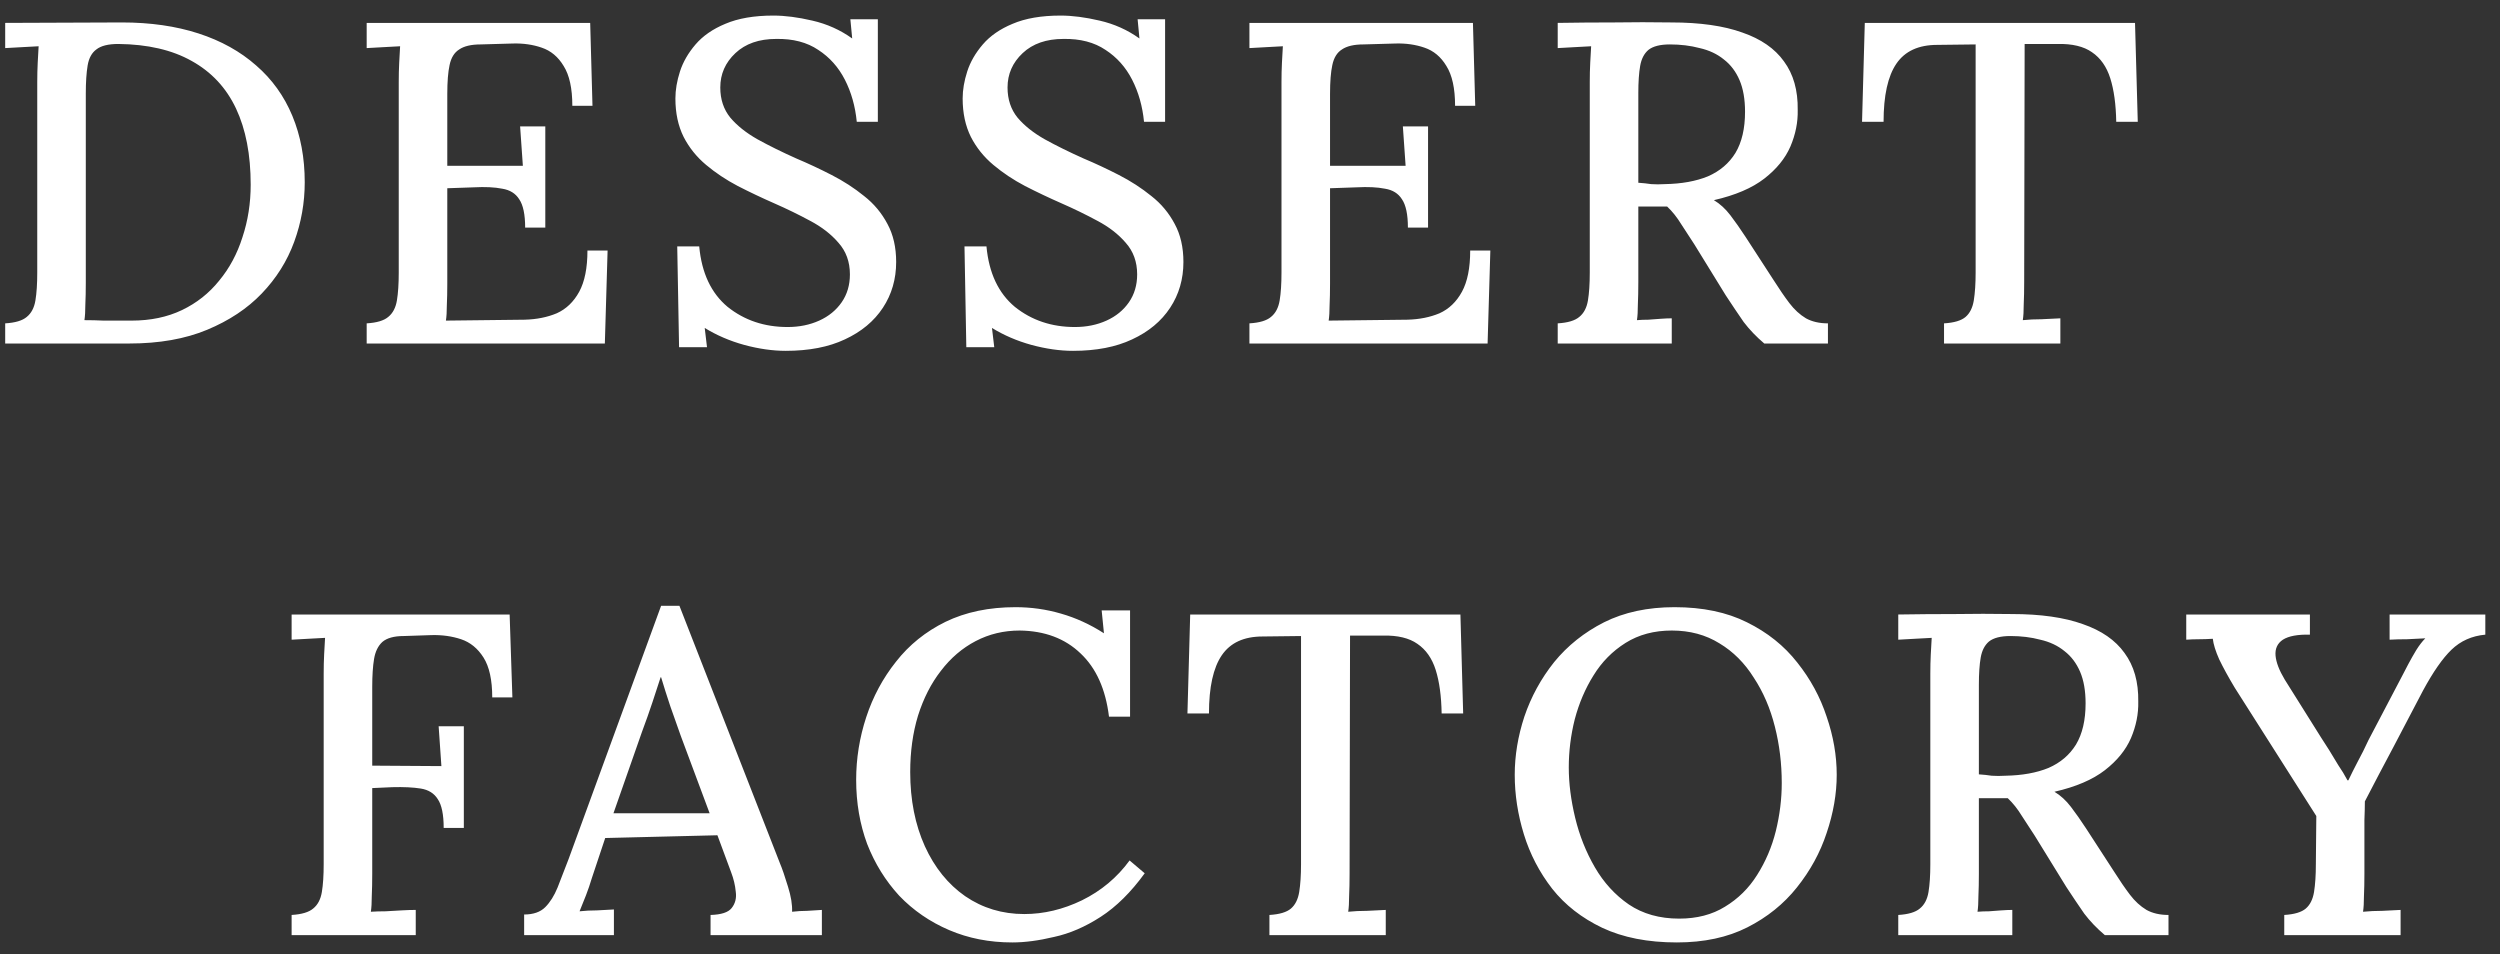 <svg width="131" height="50" viewBox="0 0 131 50" fill="none" xmlns="http://www.w3.org/2000/svg">
<rect x="0" y="0" width="131" height="50" fill="#333333" stroke="none"/>
<path d="M0.272 16.944C0.8 16.912 1.176 16.8 1.4 16.608C1.64 16.416 1.792 16.128 1.856 15.744C1.92 15.36 1.952 14.872 1.952 14.28V4.296C1.952 3.944 1.96 3.608 1.976 3.288C1.992 2.952 2.008 2.664 2.024 2.424C1.752 2.44 1.456 2.456 1.136 2.472C0.816 2.488 0.528 2.504 0.272 2.52V1.2L6.392 1.176C7.88 1.176 9.216 1.368 10.4 1.752C11.584 2.136 12.592 2.696 13.424 3.432C14.256 4.152 14.888 5.032 15.32 6.072C15.752 7.112 15.968 8.272 15.968 9.552C15.968 10.624 15.784 11.664 15.416 12.672C15.048 13.68 14.48 14.584 13.712 15.384C12.96 16.168 12.008 16.8 10.856 17.28C9.704 17.76 8.344 18 6.776 18H0.272V16.944ZM4.496 14.808C4.496 15.24 4.488 15.624 4.472 15.96C4.472 16.296 4.456 16.568 4.424 16.776C4.76 16.776 5.096 16.784 5.432 16.8C5.768 16.8 6.064 16.8 6.32 16.8C6.592 16.8 6.784 16.8 6.896 16.8C7.888 16.8 8.768 16.616 9.536 16.248C10.304 15.88 10.952 15.368 11.48 14.712C12.024 14.056 12.432 13.296 12.704 12.432C12.992 11.568 13.136 10.648 13.136 9.672C13.136 8.104 12.88 6.776 12.368 5.688C11.856 4.6 11.08 3.768 10.04 3.192C9.016 2.616 7.736 2.32 6.2 2.304C5.672 2.304 5.288 2.4 5.048 2.592C4.808 2.768 4.656 3.048 4.592 3.432C4.528 3.816 4.496 4.304 4.496 4.896V14.808ZM27.518 11.928C27.518 11.24 27.414 10.744 27.206 10.44C27.014 10.136 26.718 9.952 26.318 9.888C25.918 9.808 25.422 9.784 24.83 9.816L23.438 9.864V14.856C23.438 15.288 23.43 15.672 23.414 16.008C23.414 16.328 23.398 16.592 23.366 16.8L27.494 16.752C28.118 16.736 28.678 16.624 29.174 16.416C29.67 16.192 30.062 15.816 30.35 15.288C30.638 14.76 30.782 14.04 30.782 13.128H31.838L31.694 18H19.214V16.944C19.742 16.912 20.118 16.8 20.342 16.608C20.582 16.416 20.734 16.128 20.798 15.744C20.862 15.36 20.894 14.872 20.894 14.28V4.296C20.894 3.944 20.902 3.608 20.918 3.288C20.934 2.952 20.95 2.664 20.966 2.424C20.694 2.44 20.398 2.456 20.078 2.472C19.758 2.488 19.47 2.504 19.214 2.52V1.2H30.926L31.046 5.544H29.99C29.99 4.632 29.838 3.936 29.534 3.456C29.246 2.976 28.862 2.656 28.382 2.496C27.918 2.336 27.414 2.264 26.87 2.28L25.19 2.328C24.694 2.328 24.318 2.416 24.062 2.592C23.806 2.752 23.638 3.024 23.558 3.408C23.478 3.776 23.438 4.28 23.438 4.92V8.688H27.398L27.254 6.624H28.574V11.928H27.518ZM44.895 6.384C44.815 5.568 44.607 4.832 44.271 4.176C43.935 3.52 43.471 3 42.879 2.616C42.287 2.216 41.551 2.024 40.671 2.04C39.775 2.04 39.063 2.288 38.535 2.784C38.007 3.28 37.743 3.88 37.743 4.584C37.743 5.208 37.919 5.736 38.271 6.168C38.623 6.584 39.095 6.96 39.687 7.296C40.295 7.632 40.975 7.968 41.727 8.304C42.335 8.56 42.951 8.848 43.575 9.168C44.199 9.488 44.767 9.856 45.279 10.272C45.791 10.672 46.199 11.16 46.503 11.736C46.807 12.296 46.959 12.96 46.959 13.728C46.959 14.624 46.727 15.424 46.263 16.128C45.799 16.832 45.135 17.384 44.271 17.784C43.423 18.184 42.391 18.384 41.175 18.384C40.487 18.384 39.759 18.28 38.991 18.072C38.239 17.864 37.551 17.568 36.927 17.184L37.047 18.192H35.583L35.487 12.912H36.639C36.767 14.304 37.263 15.36 38.127 16.08C39.007 16.784 40.055 17.136 41.271 17.136C41.879 17.136 42.431 17.024 42.927 16.8C43.423 16.576 43.815 16.256 44.103 15.84C44.391 15.424 44.535 14.936 44.535 14.376C44.535 13.72 44.335 13.168 43.935 12.72C43.551 12.272 43.055 11.888 42.447 11.568C41.855 11.248 41.231 10.944 40.575 10.656C39.919 10.368 39.279 10.064 38.655 9.744C38.047 9.424 37.495 9.056 36.999 8.64C36.503 8.224 36.111 7.736 35.823 7.176C35.535 6.6 35.391 5.928 35.391 5.16C35.391 4.712 35.471 4.24 35.631 3.744C35.791 3.248 36.063 2.776 36.447 2.328C36.831 1.88 37.351 1.52 38.007 1.248C38.679 0.96 39.519 0.816 40.527 0.816C41.135 0.816 41.815 0.904 42.567 1.08C43.335 1.256 44.031 1.568 44.655 2.016L44.559 1.008H45.999V6.384H44.895ZM59.947 6.384C59.867 5.568 59.659 4.832 59.323 4.176C58.987 3.52 58.523 3 57.931 2.616C57.339 2.216 56.603 2.024 55.723 2.04C54.827 2.04 54.115 2.288 53.587 2.784C53.059 3.28 52.795 3.88 52.795 4.584C52.795 5.208 52.971 5.736 53.323 6.168C53.675 6.584 54.147 6.96 54.739 7.296C55.347 7.632 56.027 7.968 56.779 8.304C57.387 8.56 58.003 8.848 58.627 9.168C59.251 9.488 59.819 9.856 60.331 10.272C60.843 10.672 61.251 11.16 61.555 11.736C61.859 12.296 62.011 12.96 62.011 13.728C62.011 14.624 61.779 15.424 61.315 16.128C60.851 16.832 60.187 17.384 59.323 17.784C58.475 18.184 57.443 18.384 56.227 18.384C55.539 18.384 54.811 18.28 54.043 18.072C53.291 17.864 52.603 17.568 51.979 17.184L52.099 18.192H50.635L50.539 12.912H51.691C51.819 14.304 52.315 15.36 53.179 16.08C54.059 16.784 55.107 17.136 56.323 17.136C56.931 17.136 57.483 17.024 57.979 16.8C58.475 16.576 58.867 16.256 59.155 15.84C59.443 15.424 59.587 14.936 59.587 14.376C59.587 13.72 59.387 13.168 58.987 12.72C58.603 12.272 58.107 11.888 57.499 11.568C56.907 11.248 56.283 10.944 55.627 10.656C54.971 10.368 54.331 10.064 53.707 9.744C53.099 9.424 52.547 9.056 52.051 8.64C51.555 8.224 51.163 7.736 50.875 7.176C50.587 6.6 50.443 5.928 50.443 5.16C50.443 4.712 50.523 4.24 50.683 3.744C50.843 3.248 51.115 2.776 51.499 2.328C51.883 1.88 52.403 1.52 53.059 1.248C53.731 0.96 54.571 0.816 55.579 0.816C56.187 0.816 56.867 0.904 57.619 1.08C58.387 1.256 59.083 1.568 59.707 2.016L59.611 1.008H61.051V6.384H59.947ZM73.774 11.928C73.774 11.24 73.67 10.744 73.462 10.44C73.27 10.136 72.974 9.952 72.574 9.888C72.174 9.808 71.678 9.784 71.086 9.816L69.694 9.864V14.856C69.694 15.288 69.686 15.672 69.67 16.008C69.67 16.328 69.654 16.592 69.622 16.8L73.75 16.752C74.374 16.736 74.934 16.624 75.43 16.416C75.926 16.192 76.318 15.816 76.606 15.288C76.894 14.76 77.038 14.04 77.038 13.128H78.094L77.95 18H65.47V16.944C65.998 16.912 66.374 16.8 66.598 16.608C66.838 16.416 66.99 16.128 67.054 15.744C67.118 15.36 67.15 14.872 67.15 14.28V4.296C67.15 3.944 67.158 3.608 67.174 3.288C67.19 2.952 67.206 2.664 67.222 2.424C66.95 2.44 66.654 2.456 66.334 2.472C66.014 2.488 65.726 2.504 65.47 2.52V1.2H77.182L77.302 5.544H76.246C76.246 4.632 76.094 3.936 75.79 3.456C75.502 2.976 75.118 2.656 74.638 2.496C74.174 2.336 73.67 2.264 73.126 2.28L71.446 2.328C70.95 2.328 70.574 2.416 70.318 2.592C70.062 2.752 69.894 3.024 69.814 3.408C69.734 3.776 69.694 4.28 69.694 4.92V8.688H73.654L73.51 6.624H74.83V11.928H73.774ZM81.624 18V16.944C82.152 16.912 82.528 16.8 82.752 16.608C82.992 16.416 83.144 16.128 83.208 15.744C83.272 15.36 83.304 14.872 83.304 14.28V4.296C83.304 3.944 83.312 3.608 83.328 3.288C83.344 2.952 83.36 2.664 83.376 2.424C83.104 2.44 82.808 2.456 82.488 2.472C82.168 2.488 81.88 2.504 81.624 2.52V1.2C82.6 1.184 83.584 1.176 84.576 1.176C85.568 1.16 86.568 1.16 87.576 1.176C89.08 1.176 90.32 1.352 91.296 1.704C92.272 2.04 93 2.544 93.48 3.216C93.976 3.888 94.216 4.736 94.2 5.76C94.216 6.4 94.088 7.04 93.816 7.68C93.544 8.304 93.088 8.864 92.448 9.36C91.808 9.856 90.928 10.232 89.808 10.488C90.128 10.68 90.416 10.944 90.672 11.28C90.928 11.616 91.192 11.992 91.464 12.408L92.928 14.664C93.232 15.144 93.512 15.552 93.768 15.888C94.024 16.224 94.312 16.488 94.632 16.68C94.952 16.856 95.336 16.944 95.784 16.944V18H92.448C92.032 17.648 91.672 17.272 91.368 16.872C91.08 16.456 90.768 15.992 90.432 15.48L88.776 12.792C88.568 12.472 88.344 12.128 88.104 11.76C87.88 11.392 87.632 11.08 87.36 10.824C87.104 10.824 86.848 10.824 86.592 10.824C86.352 10.824 86.104 10.824 85.848 10.824V14.784C85.848 15.216 85.84 15.608 85.824 15.96C85.824 16.296 85.808 16.568 85.776 16.776C85.968 16.76 86.168 16.752 86.376 16.752C86.6 16.736 86.816 16.72 87.024 16.704C87.248 16.688 87.44 16.68 87.6 16.68V18H81.624ZM87.24 9.648C88.12 9.632 88.872 9.496 89.496 9.24C90.12 8.968 90.6 8.56 90.936 8.016C91.272 7.456 91.44 6.736 91.44 5.856C91.44 5.2 91.344 4.648 91.152 4.2C90.96 3.752 90.688 3.392 90.336 3.12C89.984 2.832 89.56 2.632 89.064 2.52C88.584 2.392 88.064 2.328 87.504 2.328C86.992 2.328 86.616 2.424 86.376 2.616C86.152 2.808 86.008 3.088 85.944 3.456C85.88 3.824 85.848 4.296 85.848 4.872V9.576C86.088 9.592 86.312 9.616 86.52 9.648C86.744 9.664 86.984 9.664 87.24 9.648ZM110.891 6.384C110.875 5.472 110.771 4.712 110.579 4.104C110.387 3.496 110.067 3.04 109.619 2.736C109.187 2.432 108.587 2.288 107.819 2.304H106.091L106.067 14.784C106.067 15.216 106.059 15.608 106.043 15.96C106.043 16.296 106.027 16.568 105.995 16.776C106.299 16.744 106.627 16.728 106.979 16.728C107.347 16.712 107.675 16.696 107.963 16.68V18H101.867V16.944C102.395 16.912 102.771 16.8 102.995 16.608C103.219 16.416 103.363 16.128 103.427 15.744C103.491 15.344 103.523 14.856 103.523 14.28V2.328L101.507 2.352C100.531 2.352 99.819 2.68 99.371 3.336C98.923 3.992 98.699 5.008 98.699 6.384H97.571L97.715 1.2H111.875L112.019 6.384H110.891ZM15.281 49V47.944C15.809 47.912 16.185 47.8 16.409 47.608C16.649 47.416 16.801 47.128 16.865 46.744C16.929 46.36 16.961 45.872 16.961 45.28V35.296C16.961 34.944 16.969 34.608 16.985 34.288C17.001 33.952 17.017 33.664 17.033 33.424C16.761 33.44 16.465 33.456 16.145 33.472C15.825 33.488 15.537 33.504 15.281 33.52V32.2H26.705L26.849 36.544H25.793C25.793 35.632 25.641 34.936 25.337 34.456C25.033 33.976 24.641 33.656 24.161 33.496C23.681 33.336 23.161 33.264 22.601 33.28L21.161 33.328C20.649 33.328 20.273 33.432 20.033 33.64C19.809 33.848 19.665 34.144 19.601 34.528C19.537 34.912 19.505 35.4 19.505 35.992V40.12L23.129 40.144L22.985 38.056H24.305V43.384H23.249C23.249 42.68 23.145 42.176 22.937 41.872C22.745 41.568 22.449 41.384 22.049 41.32C21.649 41.256 21.153 41.232 20.561 41.248L19.505 41.296V45.784C19.505 46.216 19.497 46.608 19.481 46.96C19.481 47.296 19.465 47.568 19.433 47.776C19.673 47.76 19.929 47.752 20.201 47.752C20.489 47.736 20.769 47.72 21.041 47.704C21.313 47.688 21.561 47.68 21.785 47.68V49H15.281ZM27.465 49V47.92C27.945 47.92 28.314 47.792 28.57 47.536C28.826 47.28 29.041 46.936 29.218 46.504C29.393 46.056 29.585 45.56 29.794 45.016L34.642 31.744H35.602L40.858 45.208C40.986 45.512 41.13 45.928 41.289 46.456C41.45 46.968 41.522 47.408 41.505 47.776C41.778 47.744 42.041 47.728 42.297 47.728C42.569 47.712 42.825 47.696 43.066 47.68V49H37.233V47.944C37.794 47.928 38.161 47.808 38.337 47.584C38.529 47.344 38.602 47.056 38.553 46.72C38.522 46.384 38.441 46.048 38.313 45.712L37.593 43.768L31.713 43.912L31.017 46C30.922 46.32 30.817 46.624 30.706 46.912C30.593 47.2 30.482 47.48 30.369 47.752C30.657 47.72 30.962 47.704 31.282 47.704C31.617 47.688 31.913 47.672 32.169 47.656V49H27.465ZM32.145 42.616H37.185L35.673 38.56C35.481 38.032 35.297 37.512 35.121 37C34.946 36.472 34.785 35.968 34.642 35.488H34.617C34.489 35.888 34.346 36.328 34.185 36.808C34.026 37.288 33.842 37.808 33.633 38.368L32.145 42.616ZM58.111 37.552C57.935 36.112 57.439 35.008 56.623 34.24C55.807 33.456 54.743 33.056 53.431 33.04C52.599 33.04 51.831 33.224 51.127 33.592C50.423 33.96 49.815 34.48 49.303 35.152C48.791 35.808 48.391 36.592 48.103 37.504C47.831 38.4 47.695 39.384 47.695 40.456C47.695 41.912 47.951 43.208 48.463 44.344C48.975 45.464 49.679 46.336 50.575 46.96C51.487 47.584 52.519 47.896 53.671 47.896C54.695 47.896 55.703 47.656 56.695 47.176C57.703 46.68 58.535 45.984 59.191 45.088L59.983 45.76C59.263 46.752 58.495 47.512 57.679 48.04C56.863 48.568 56.047 48.92 55.231 49.096C54.431 49.288 53.703 49.384 53.047 49.384C51.847 49.384 50.743 49.168 49.735 48.736C48.727 48.304 47.855 47.704 47.119 46.936C46.399 46.152 45.839 45.248 45.439 44.224C45.055 43.184 44.863 42.064 44.863 40.864C44.863 39.744 45.039 38.648 45.391 37.576C45.743 36.504 46.263 35.536 46.951 34.672C47.639 33.792 48.503 33.096 49.543 32.584C50.599 32.072 51.823 31.816 53.215 31.816C54.031 31.816 54.823 31.928 55.591 32.152C56.375 32.376 57.127 32.72 57.847 33.184L57.727 31.984H59.215V37.552H58.111ZM75.542 37.384C75.526 36.472 75.422 35.712 75.23 35.104C75.038 34.496 74.718 34.04 74.27 33.736C73.838 33.432 73.238 33.288 72.47 33.304H70.742L70.718 45.784C70.718 46.216 70.71 46.608 70.694 46.96C70.694 47.296 70.678 47.568 70.646 47.776C70.95 47.744 71.278 47.728 71.63 47.728C71.998 47.712 72.326 47.696 72.614 47.68V49H66.518V47.944C67.046 47.912 67.422 47.8 67.646 47.608C67.87 47.416 68.014 47.128 68.078 46.744C68.142 46.344 68.174 45.856 68.174 45.28V33.328L66.158 33.352C65.182 33.352 64.47 33.68 64.022 34.336C63.574 34.992 63.35 36.008 63.35 37.384H62.222L62.366 32.2H76.526L76.67 37.384H75.542ZM87.868 49.384C86.348 49.384 85.044 49.128 83.956 48.616C82.884 48.104 82.012 47.424 81.34 46.576C80.668 45.712 80.172 44.76 79.852 43.72C79.532 42.68 79.372 41.64 79.372 40.6C79.372 39.592 79.54 38.576 79.876 37.552C80.228 36.512 80.748 35.56 81.436 34.696C82.14 33.832 83.012 33.136 84.052 32.608C85.108 32.08 86.34 31.816 87.748 31.816C89.22 31.816 90.484 32.08 91.54 32.608C92.612 33.136 93.492 33.84 94.18 34.72C94.868 35.584 95.38 36.528 95.716 37.552C96.068 38.576 96.244 39.592 96.244 40.6C96.244 41.592 96.068 42.608 95.716 43.648C95.38 44.672 94.86 45.624 94.156 46.504C93.468 47.368 92.604 48.064 91.564 48.592C90.524 49.12 89.292 49.384 87.868 49.384ZM87.988 48.136C88.916 48.136 89.716 47.928 90.388 47.512C91.076 47.096 91.636 46.544 92.068 45.856C92.516 45.152 92.844 44.384 93.052 43.552C93.26 42.704 93.364 41.864 93.364 41.032C93.364 40.008 93.244 39.024 93.004 38.08C92.764 37.12 92.396 36.264 91.9 35.512C91.42 34.744 90.82 34.144 90.1 33.712C89.38 33.264 88.548 33.04 87.604 33.04C86.676 33.04 85.868 33.256 85.18 33.688C84.492 34.12 83.932 34.688 83.5 35.392C83.068 36.08 82.74 36.848 82.516 37.696C82.308 38.528 82.204 39.368 82.204 40.216C82.204 41.048 82.316 41.928 82.54 42.856C82.764 43.784 83.108 44.648 83.572 45.448C84.036 46.248 84.628 46.896 85.348 47.392C86.084 47.888 86.964 48.136 87.988 48.136ZM99.469 49V47.944C99.997 47.912 100.373 47.8 100.597 47.608C100.837 47.416 100.989 47.128 101.053 46.744C101.117 46.36 101.149 45.872 101.149 45.28V35.296C101.149 34.944 101.157 34.608 101.173 34.288C101.189 33.952 101.205 33.664 101.221 33.424C100.949 33.44 100.653 33.456 100.333 33.472C100.013 33.488 99.725 33.504 99.469 33.52V32.2C100.445 32.184 101.429 32.176 102.421 32.176C103.413 32.16 104.413 32.16 105.421 32.176C106.925 32.176 108.165 32.352 109.141 32.704C110.117 33.04 110.845 33.544 111.325 34.216C111.821 34.888 112.061 35.736 112.045 36.76C112.061 37.4 111.933 38.04 111.661 38.68C111.389 39.304 110.933 39.864 110.293 40.36C109.653 40.856 108.773 41.232 107.653 41.488C107.973 41.68 108.261 41.944 108.517 42.28C108.773 42.616 109.037 42.992 109.309 43.408L110.773 45.664C111.077 46.144 111.357 46.552 111.613 46.888C111.869 47.224 112.157 47.488 112.477 47.68C112.797 47.856 113.181 47.944 113.629 47.944V49H110.293C109.877 48.648 109.517 48.272 109.213 47.872C108.925 47.456 108.613 46.992 108.277 46.48L106.621 43.792C106.413 43.472 106.189 43.128 105.949 42.76C105.725 42.392 105.477 42.08 105.205 41.824C104.949 41.824 104.693 41.824 104.437 41.824C104.197 41.824 103.949 41.824 103.693 41.824V45.784C103.693 46.216 103.685 46.608 103.669 46.96C103.669 47.296 103.653 47.568 103.621 47.776C103.813 47.76 104.013 47.752 104.221 47.752C104.445 47.736 104.661 47.72 104.869 47.704C105.093 47.688 105.285 47.68 105.445 47.68V49H99.469ZM105.085 40.648C105.965 40.632 106.717 40.496 107.341 40.24C107.965 39.968 108.445 39.56 108.781 39.016C109.117 38.456 109.285 37.736 109.285 36.856C109.285 36.2 109.189 35.648 108.997 35.2C108.805 34.752 108.533 34.392 108.181 34.12C107.829 33.832 107.405 33.632 106.909 33.52C106.429 33.392 105.909 33.328 105.349 33.328C104.837 33.328 104.461 33.424 104.221 33.616C103.997 33.808 103.853 34.088 103.789 34.456C103.725 34.824 103.693 35.296 103.693 35.872V40.576C103.933 40.592 104.157 40.616 104.365 40.648C104.589 40.664 104.829 40.664 105.085 40.648ZM119.695 49V47.944C120.223 47.912 120.599 47.8 120.823 47.608C121.047 47.416 121.191 47.128 121.255 46.744C121.319 46.344 121.351 45.856 121.351 45.28L121.375 42.76L117.103 36.04C116.767 35.48 116.495 34.984 116.287 34.552C116.095 34.12 115.983 33.76 115.951 33.472C115.695 33.488 115.455 33.496 115.231 33.496C115.007 33.496 114.783 33.504 114.559 33.52V32.2H121.039V33.256C120.399 33.24 119.927 33.328 119.623 33.52C119.335 33.712 119.207 33.992 119.239 34.36C119.271 34.712 119.431 35.128 119.719 35.608L121.615 38.632C121.743 38.824 121.887 39.048 122.047 39.304C122.207 39.56 122.367 39.824 122.527 40.096C122.703 40.352 122.863 40.616 123.007 40.888H123.055C123.199 40.584 123.359 40.264 123.535 39.928C123.727 39.576 123.919 39.192 124.111 38.776L125.887 35.392C125.967 35.232 126.071 35.032 126.199 34.792C126.327 34.552 126.463 34.312 126.607 34.072C126.767 33.816 126.927 33.608 127.087 33.448C126.799 33.464 126.479 33.48 126.127 33.496C125.791 33.496 125.487 33.504 125.215 33.52V32.2H130.231V33.256C129.527 33.32 128.935 33.584 128.455 34.048C127.991 34.496 127.495 35.208 126.967 36.184C126.439 37.192 125.919 38.184 125.407 39.16C124.895 40.12 124.399 41.064 123.919 41.992C123.919 42.248 123.911 42.576 123.895 42.976C123.895 43.376 123.895 43.776 123.895 44.176C123.895 44.576 123.895 44.928 123.895 45.232C123.895 45.52 123.895 45.704 123.895 45.784C123.895 46.216 123.887 46.608 123.871 46.96C123.871 47.296 123.855 47.568 123.823 47.776C124.143 47.744 124.479 47.728 124.831 47.728C125.199 47.712 125.519 47.696 125.791 47.68V49H119.695Z" fill="white"/>
</svg>
